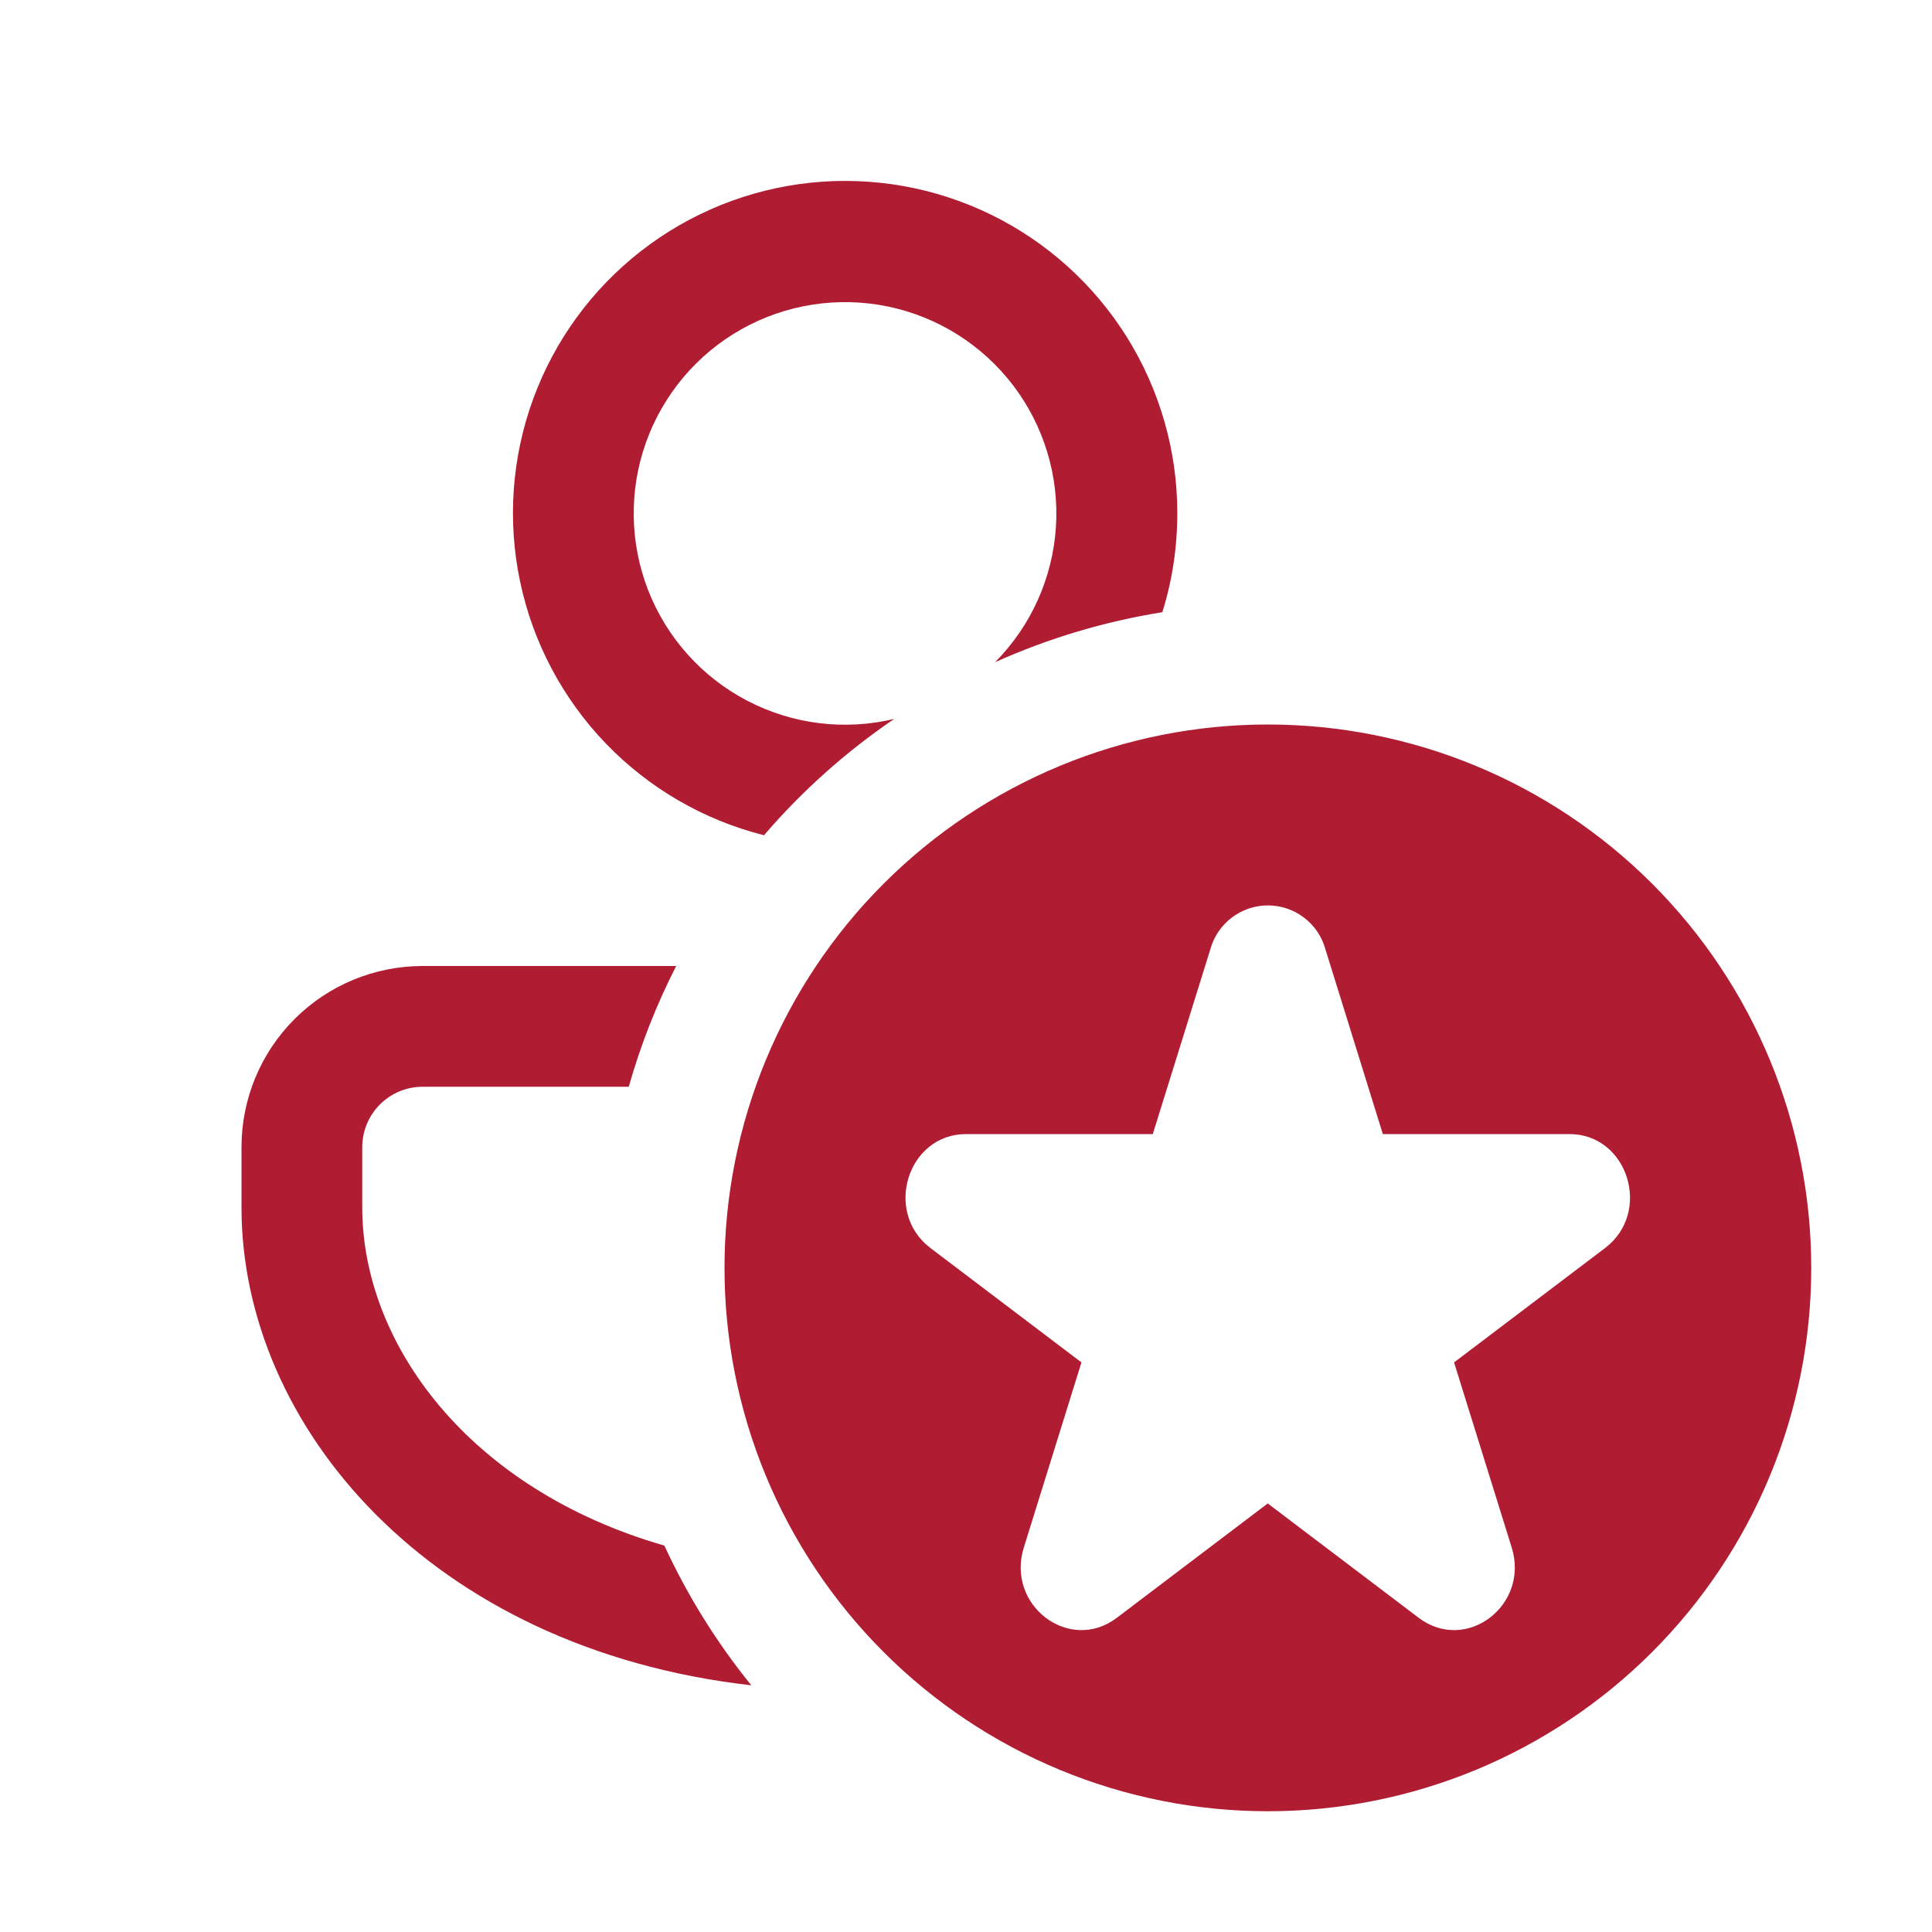 <svg width="50" height="50" viewBox="0 0 50 50" fill="none" xmlns="http://www.w3.org/2000/svg">
<path d="M6.25 31.25C6.25 36.884 11.109 42.666 19.444 43.616C18.547 42.508 17.791 41.294 17.194 40C12.131 38.541 9.375 34.775 9.375 31.25V29.688C9.375 29.273 9.54 28.876 9.833 28.583C10.126 28.29 10.523 28.125 10.938 28.125H16.272C16.582 27.033 16.992 25.992 17.5 25H10.938C9.694 25 8.502 25.494 7.623 26.373C6.744 27.252 6.25 28.444 6.25 29.688V31.25ZM30.469 13.281C30.467 14.175 30.337 15.029 30.081 15.844C28.588 16.083 27.133 16.518 25.753 17.137C26.682 16.201 27.241 14.959 27.327 13.643C27.412 12.326 27.019 11.023 26.22 9.974C25.42 8.924 24.268 8.199 22.977 7.932C21.684 7.665 20.339 7.874 19.189 8.52C18.039 9.167 17.162 10.207 16.718 11.45C16.275 12.693 16.296 14.054 16.777 15.282C17.259 16.511 18.168 17.524 19.337 18.134C20.507 18.745 21.857 18.913 23.141 18.606C21.89 19.457 20.758 20.469 19.772 21.616C18.21 21.222 16.791 20.398 15.675 19.238C14.559 18.077 13.791 16.626 13.46 15.051C13.128 13.475 13.245 11.838 13.798 10.326C14.351 8.814 15.318 7.487 16.588 6.498C17.858 5.508 19.381 4.895 20.982 4.728C22.584 4.562 24.2 4.848 25.647 5.555C27.093 6.262 28.312 7.361 29.165 8.727C30.017 10.093 30.469 11.671 30.469 13.281ZM46.875 32.812C46.875 34.659 46.511 36.488 45.805 38.194C45.098 39.9 44.062 41.45 42.756 42.756C41.45 44.062 39.9 45.098 38.194 45.805C36.488 46.511 34.659 46.875 32.812 46.875C30.966 46.875 29.137 46.511 27.431 45.805C25.725 45.098 24.175 44.062 22.869 42.756C21.563 41.45 20.527 39.9 19.82 38.194C19.114 36.488 18.75 34.659 18.75 32.812C18.75 29.083 20.232 25.506 22.869 22.869C25.506 20.232 29.083 18.75 32.812 18.75C36.542 18.75 40.119 20.232 42.756 22.869C45.393 25.506 46.875 29.083 46.875 32.812ZM34.3 24.562C34.21 24.237 34.015 23.951 33.747 23.747C33.478 23.542 33.15 23.432 32.812 23.432C32.475 23.432 32.147 23.542 31.878 23.747C31.61 23.951 31.415 24.237 31.325 24.562L29.834 29.35H25C23.488 29.35 22.856 31.372 24.081 32.3L27.988 35.259L26.497 40.047C26.028 41.547 27.678 42.797 28.903 41.869L32.809 38.909L36.716 41.869C37.941 42.797 39.591 41.547 39.122 40.047L37.631 35.259L41.538 32.3C42.763 31.372 42.131 29.35 40.619 29.35H35.788L34.3 24.562Z" fill="#B01C32"/>
</svg>
